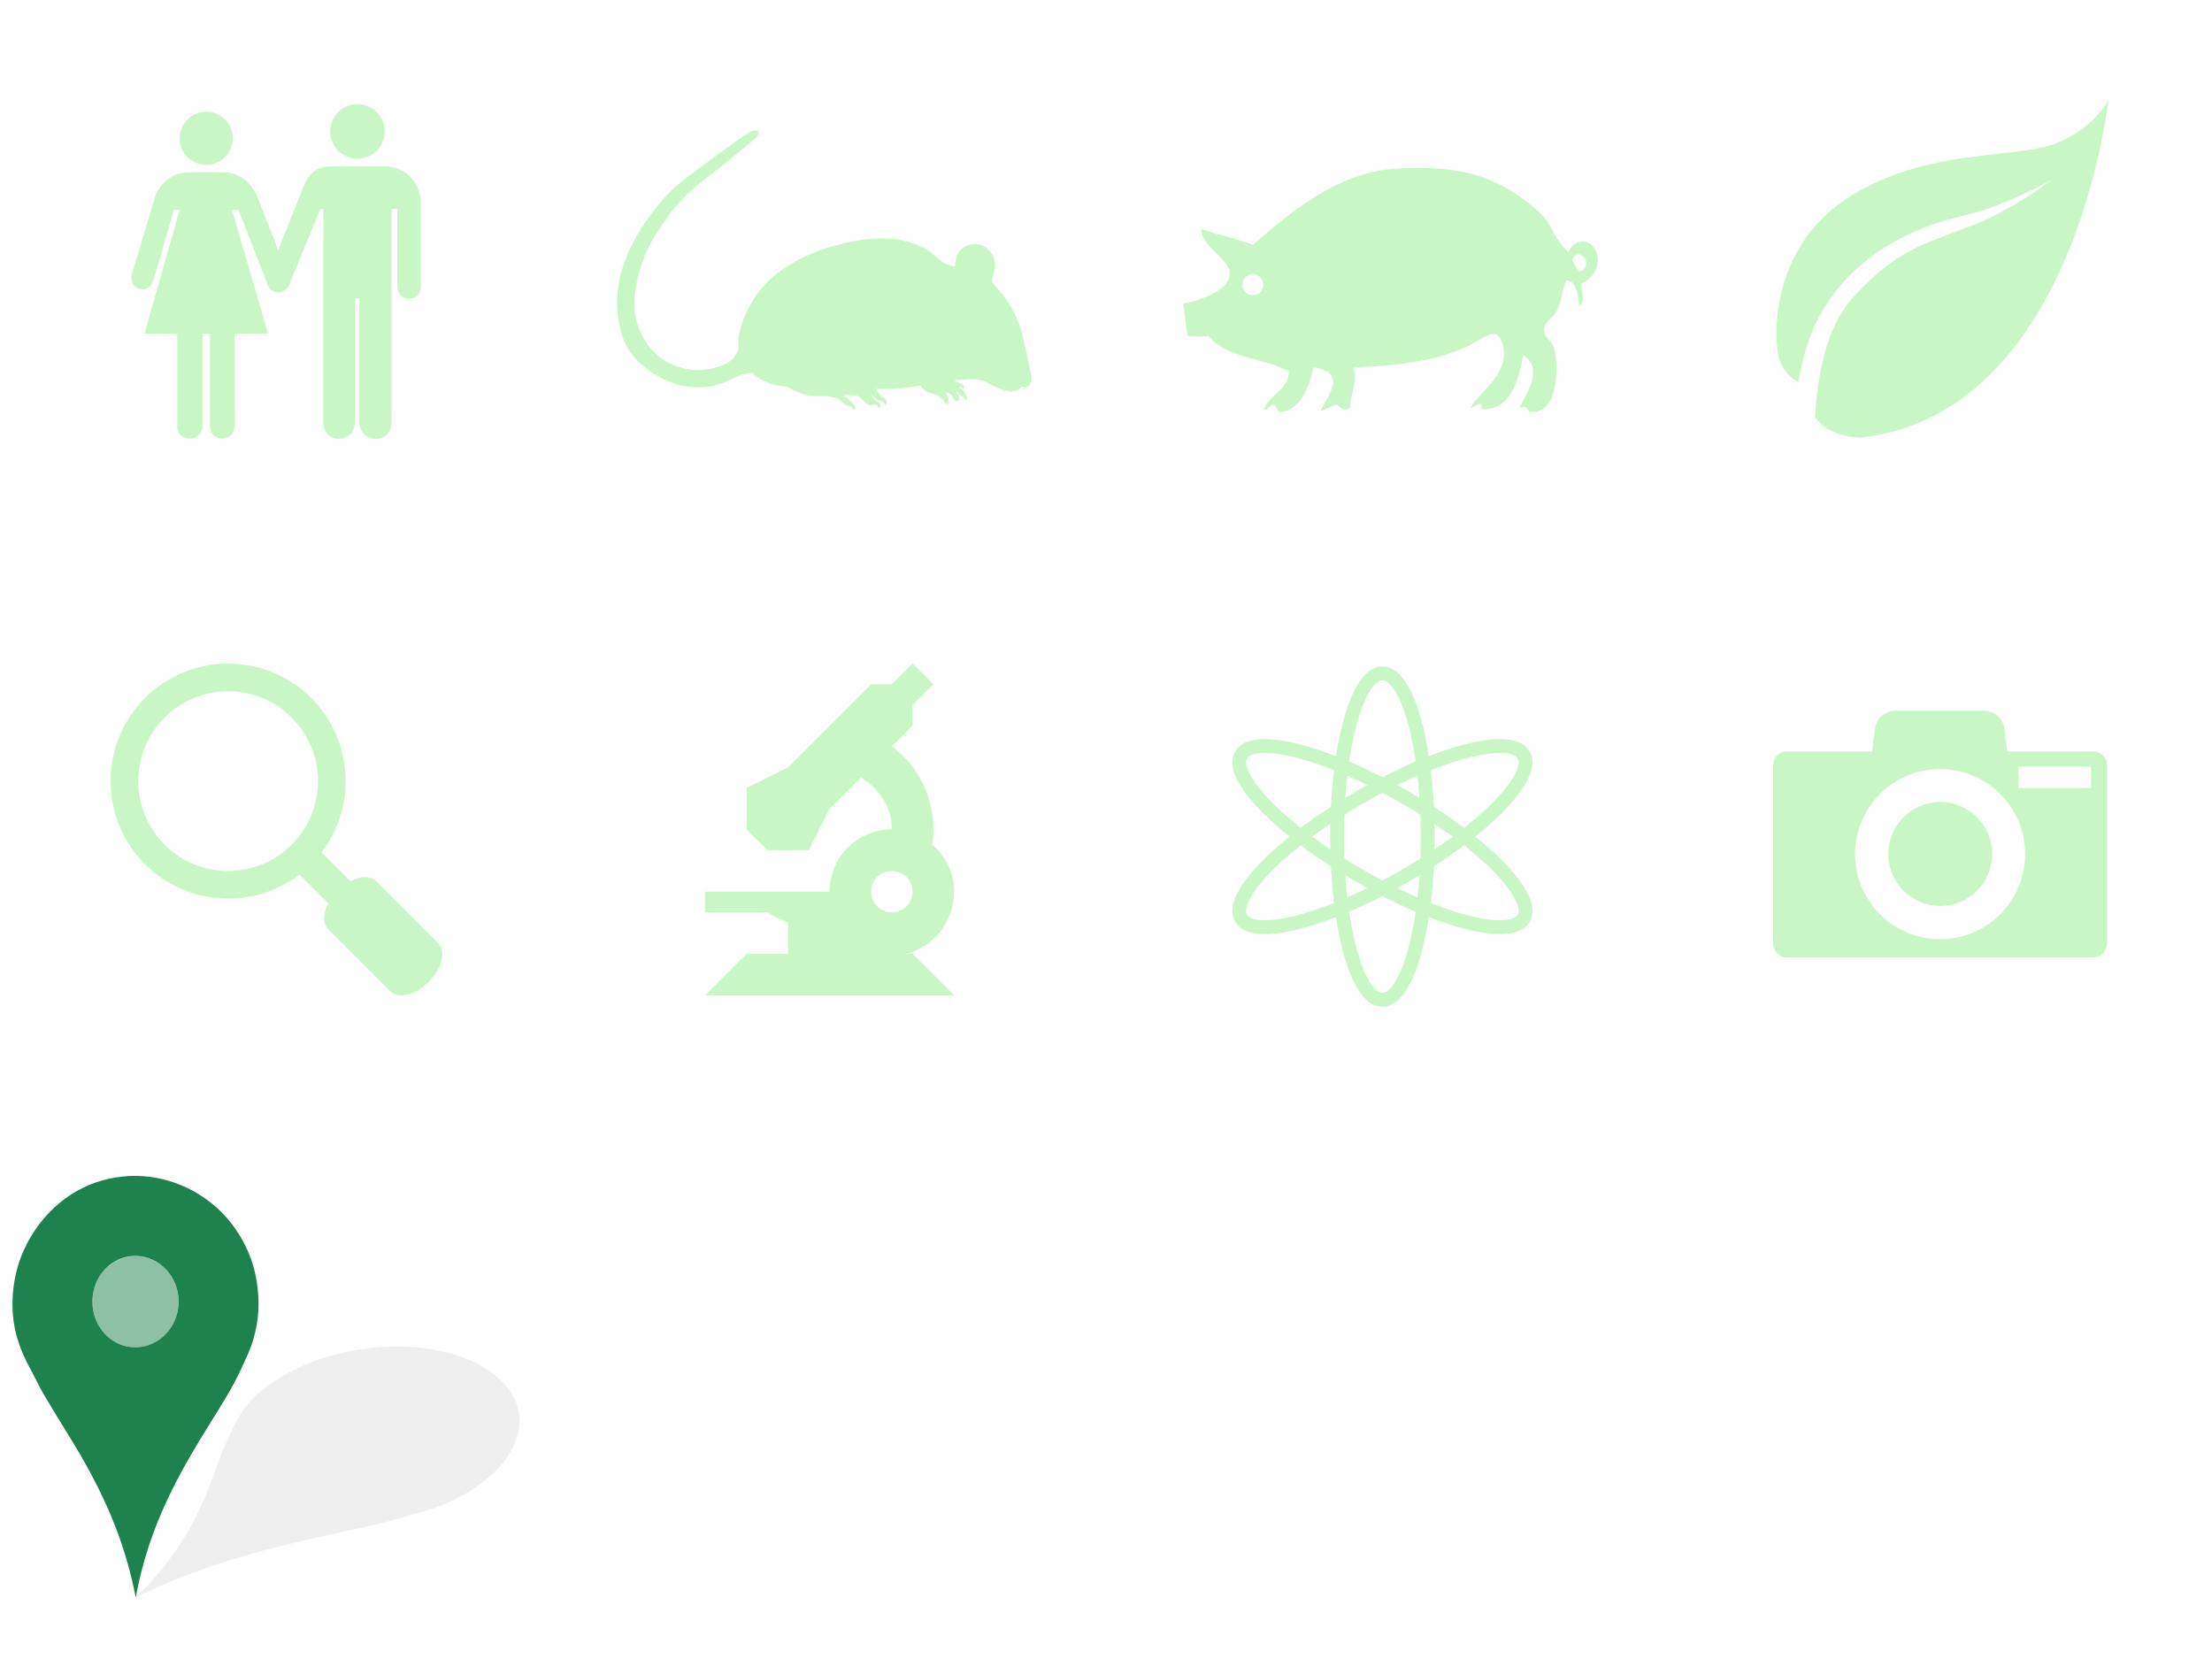 <?xml version="1.0" encoding="UTF-8" standalone="no"?>
<!-- Created with Inkscape (http://www.inkscape.org/) -->

<svg
   xmlns:dc="http://purl.org/dc/elements/1.1/"
   xmlns:cc="http://creativecommons.org/ns#"
   xmlns:rdf="http://www.w3.org/1999/02/22-rdf-syntax-ns#"
   xmlns:svg="http://www.w3.org/2000/svg"
   xmlns="http://www.w3.org/2000/svg"
   xmlns:xlink="http://www.w3.org/1999/xlink"
   xmlns:sodipodi="http://sodipodi.sourceforge.net/DTD/sodipodi-0.dtd"
   xmlns:inkscape="http://www.inkscape.org/namespaces/inkscape"
   width="160"
   height="120"
   id="svg2"
   version="1.1"
   inkscape:version="0.48.3.1 r9886"
   sodipodi:docname="assets.svg"
   inkscape:export-filename="/home/david/Web/pfc/app/img/assets.png"
   inkscape:export-xdpi="90"
   inkscape:export-ydpi="90">
  <defs
     id="defs4">
    <filter
       x="-0.5"
       y="-0.5"
       height="2"
       width="2"
       id="svg_3_blur"
       color-interpolation-filters="sRGB">
      <feGaussianBlur
         stdDeviation="7.7"
         id="feGaussianBlur9" />
    </filter>
  </defs>
  <sodipodi:namedview
     id="base"
     pagecolor="#ffffff"
     bordercolor="#666666"
     borderopacity="1.0"
     inkscape:pageopacity="0.0"
     inkscape:pageshadow="2"
     inkscape:zoom="4"
     inkscape:cx="68.776098"
     inkscape:cy="51.77335"
     inkscape:document-units="px"
     inkscape:current-layer="capa1"
     showgrid="false"
     inkscape:window-width="1366"
     inkscape:window-height="722"
     inkscape:window-x="0"
     inkscape:window-y="156"
     inkscape:window-maximized="1" />
  <g
     inkscape:groupmode="layer"
     id="layer1"
     inkscape:label="fons"
     style="display:none"
     transform="translate(0,40)"
     sodipodi:insensitive="true">
    <rect
       style="fill:#ff0000;fill-opacity:1;stroke:none"
       id="rect5988"
       width="40"
       height="40"
       x="0"
       y="40" />
  </g>
  <g
     inkscape:label="Capa 1"
     inkscape:groupmode="layer"
     id="capa1"
     transform="translate(0,-932.362)"
     sodipodi:insensitive="true">
    <g
       transform="matrix(0.053,0,0,-0.053,8.868,964.696)"
       id="g3309">
      <circle
         sodipodi:ry="36.305"
         sodipodi:rx="36.305"
         sodipodi:cy="421.263"
         sodipodi:cx="114.141"
         cx="114.141"
         cy="421.263"
         r="36.305"
         id="circle3311"
         d="m 150.446,421.263 c 0,20.051 -16.254,36.305 -36.305,36.305 -20.051,0 -36.305,-16.254 -36.305,-36.305 0,-20.051 16.254,-36.305 36.305,-36.305 20.051,0 36.305,16.254 36.305,36.305 z"
         style="fill:#c8f7c5;fill-opacity:1" />
      <circle
         sodipodi:ry="37.2365"
         sodipodi:rx="37.2365"
         sodipodi:cy="430.73099"
         sodipodi:cx="320.52399"
         cx="320.524"
         cy="430.731"
         r="37.236"
         id="circle3313"
         d="m 357.76,430.731 c 0,20.565 -16.671,37.236 -37.236,37.236 -20.565,0 -37.236,-16.671 -37.236,-37.236 0,-20.565 16.671,-37.236 37.236,-37.236 20.565,0 37.236,16.671 37.236,37.236 z"
         style="fill:#c8f7c5;fill-opacity:1" />
      <path
         inkscape:connector-curvature="0"
         d="m 109.114,154.839 0,-126.23 c -0.19,-22.935 -34.328,-22.935 -34.63,0 l 0,126.23 -44.684,0 48.035,168.679 -7.82,0 -27.927,-96.069 C 35.029,206.202 6.298,214.804 13.044,237.503 L 44.323,341.392 c 3.597,11.93 18.633,32.997 44.684,33.512 l 50.269,0 c 25.3,-0.515 40.398,-21.761 44.683,-33.512 l 42.151,-107.368 c 6.345,-22.587 -22.159,-31.859 -29.045,-10.054 L 158.266,323.518 l -8.937,0 49.152,-168.679 -45.8,0 0,-126.23 c 0.357,-22.935 -33.647,-22.822 -33.513,0 l 0,126.23 z"
         id="path3315"
         style="fill:#c8f7c5;fill-opacity:1" />
      <path
         inkscape:connector-curvature="0"
         d="m 407,219 0,115 c 0,24 -19,49 -48,49 l -74,0 c -24,0 -34,-13 -43,-40 L 197.868,232.695 c -7,-21 23,-31 30,-10 L 270,325 l 4,0 0,-291 c 0,-31 43,-30 43,0 l 0,169 6,0 0,-169 c 1,-30 44,-31 44,0 l 0,291 8,0 0,-106 c 0,-22 32,-22 32,0 z"
         id="path3317"
         style="fill:#c8f7c5;fill-opacity:1" />
    </g>
    <g
       transform="matrix(0.209,0,0,0.209,43.981,938.499)"
       id="g5627">
      <path
         inkscape:connector-curvature="0"
         d="m 146.334,99.878 c -0.704,-3.407 -1.418,-6.814 -2.198,-10.204 -0.491,-2.137 -0.972,-4.293 -1.691,-6.359 -1.824,-5.243 -4.716,-9.849 -8.625,-13.814 -0.77,-0.781 -1.172,-1.736 -0.722,-2.872 0.168,-0.423 0.307,-0.86 0.434,-1.297 0.813,-2.809 0.478,-5.469 -1.403,-7.734 -1.801,-2.169 -4.24,-2.885 -6.974,-2.232 -2.654,0.634 -4.19,2.447 -4.779,5.068 -0.171,0.763 -0.199,1.558 -0.293,2.341 -1.164,0.005 -3.021,-0.583 -4.29,-1.478 -1,-0.706 -1.934,-1.507 -2.896,-2.268 -0.743,-0.588 -1.437,-1.256 -2.235,-1.756 -2.521,-1.575 -5.259,-2.628 -8.158,-3.296 -3.309,-0.763 -6.661,-0.938 -10.029,-0.771 -3.125,0.155 -6.221,0.605 -9.279,1.275 -9.954,2.182 -19.239,5.819 -26.953,12.717 -1.555,1.39 -2.931,3.013 -4.216,4.664 -2.278,2.926 -3.943,6.214 -5.318,9.656 -1.095,2.741 -1.792,5.538 -1.524,8.518 0.024,0.267 -0.028,0.552 -0.097,0.815 l 0.152,0.276 c -0.652,2.001 -1.699,3.719 -3.561,4.876 -1.595,0.991 -3.317,1.616 -5.141,2.037 -2.658,0.614 -5.346,0.883 -8.042,0.515 C 22.65,97.757 17.824,95.108 14.133,90.435 12.267,88.072 10.968,85.436 10.093,82.583 9.363,80.2 9.108,77.75 9.146,75.252 c 0.08,-5.234 1.384,-10.191 3.195,-15.058 1.194,-3.209 2.712,-6.24 4.601,-9.091 2.66,-4.016 5.388,-7.979 8.72,-11.486 2.79,-2.936 5.939,-5.458 9.117,-7.948 2.716,-2.128 5.451,-4.233 8.131,-6.406 2.643,-2.143 5.241,-4.343 7.825,-6.558 0.489,-0.419 0.938,-0.971 1.198,-1.553 0.401,-0.9 -0.135,-1.535 -1.108,-1.396 -0.469,0.067 -0.96,0.203 -1.367,0.437 -1.257,0.723 -2.529,1.438 -3.703,2.283 -4.979,3.583 -9.951,7.177 -14.871,10.839 -2.669,1.986 -5.312,4.023 -7.812,6.214 -1.793,1.571 -3.426,3.353 -4.958,5.185 -1.908,2.283 -3.75,4.638 -5.42,7.098 -3.344,4.926 -6.052,10.182 -7.786,15.914 -1.455,4.81 -2.034,9.713 -1.604,14.708 0.286,3.312 0.836,6.606 2.043,9.726 0.815,2.107 1.942,4.05 3.456,5.779 3.47,3.964 7.651,6.886 12.522,8.846 0.689,0.277 1.391,0.522 2.087,0.782 1.22,0.278 2.44,0.556 3.661,0.834 1.283,0.092 2.564,0.235 3.848,0.268 3.501,0.089 6.858,-0.581 10.053,-2.033 1.359,-0.618 2.705,-1.269 4.081,-1.847 1.596,-0.672 3.229,-1.148 4.939,-1.03 l 0.242,0.439 c 0.146,0.029 0.287,0.128 0.41,0.221 3.24,2.462 6.908,3.744 10.954,4 0.208,0.013 0.445,0.052 0.61,0.164 1.524,1.045 3.244,1.643 4.962,2.263 2.459,0.886 5,0.987 7.569,0.916 2.667,-0.074 5.038,0.63 7.017,2.528 0.458,0.439 1.146,0.664 1.76,0.906 0.525,0.208 1.066,0.343 1.277,0.949 0.067,0.192 0.119,0.389 0.185,0.609 0.709,-0.628 0.833,-1.299 0.227,-1.958 -1.011,-1.1 -1.95,-2.293 -3.281,-3.056 -0.126,-0.072 -0.244,-0.16 -0.366,-0.24 0.012,-0.074 0.023,-0.147 0.035,-0.221 1.116,0.04 2.234,0.065 3.35,0.123 1.255,0.066 2.266,0.617 3.098,1.559 0.431,0.488 0.917,0.935 1.424,1.344 0.747,0.602 1.58,0.777 2.506,0.378 0.189,-0.082 0.461,-0.049 0.673,0.01 0.673,0.19 0.896,0.762 1.025,1.396 0.62,-0.49 0.809,-0.988 0.452,-1.566 -0.268,-0.434 -0.712,-0.762 -1.092,-1.122 -0.153,-0.145 -0.379,-0.219 -0.513,-0.376 -0.55,-0.642 -1.077,-1.303 -1.613,-1.958 0.51,0.353 0.956,0.778 1.371,1.23 0.406,0.444 0.799,0.889 1.449,0.957 1.056,0.11 2.025,0.339 2.155,1.679 0.66,-0.561 0.755,-1.041 0.432,-1.726 -0.284,-0.601 -0.772,-0.934 -1.373,-1.147 -0.141,-0.05 -0.317,-0.091 -0.401,-0.197 -0.689,-0.862 -1.36,-1.739 -2.006,-2.572 0.076,0.001 0.272,0.009 0.468,0.004 2.351,-0.058 4.711,-0.015 7.051,-0.206 2.64,-0.215 5.263,-0.646 7.895,-0.966 0.145,-0.018 0.384,0.087 0.454,0.208 0.707,1.212 1.717,1.974 3.092,2.315 2.058,0.51 3.984,1.219 5.063,3.299 0.384,0.739 1.106,0.757 1.606,0.184 -0.187,-0.103 -0.365,-0.202 -0.524,-0.29 0.695,-1.272 -0.285,-2.17 -0.687,-3.19 0.939,-0.083 1.952,0.49 2.353,1.267 0.235,0.456 0.508,0.894 0.777,1.331 0.192,0.313 0.45,0.437 0.789,0.196 0.265,-0.189 0.529,-0.378 0.794,-0.568 -0.041,-0.326 0.012,-0.707 -0.141,-0.968 -0.363,-0.622 -0.823,-1.188 -1.244,-1.776 0.041,-0.042 0.082,-0.084 0.123,-0.125 0.467,0.438 0.923,0.887 1.405,1.308 0.275,0.241 0.585,0.446 0.893,0.647 0.168,0.11 0.44,0.129 0.531,0.273 0.197,0.315 0.308,0.684 0.474,1.077 0.417,-0.125 0.627,-0.478 0.524,-0.954 -0.099,-0.457 -0.26,-0.911 -0.459,-1.335 -0.481,-1.025 -1.381,-1.651 -2.322,-2.258 0.829,-0.361 1.014,-0.265 1.439,0.701 0.642,-0.552 0.303,-1.578 -0.587,-1.943 -0.792,-0.324 -1.549,-0.734 -2.321,-1.107 0.003,-0.066 0.007,-0.131 0.01,-0.197 2.147,-0.13 4.293,-0.316 6.443,-0.371 1.604,-0.041 3.149,0.422 4.578,1.118 2.065,1.007 4.052,2.188 6.275,2.828 2.037,0.587 3.964,0.444 5.594,-1.11 0.125,-0.119 0.259,-0.227 0.375,-0.328 1.062,0.519 1.942,0.383 2.62,-0.526 0.339,-0.454 0.616,-1.051 0.661,-1.605 0.065,-0.769 -0.041,-1.578 -0.2,-2.346 z"
         id="path5629"
         style="fill:#c8f7c5;fill-opacity:1" />
    </g>
    <path
       style="fill:#c8f7c5;fill-opacity:1;fill-rule:evenodd"
       inkscape:connector-curvature="0"
       clip-rule="evenodd"
       d="m 85.584,954.326 0.316,2.34 c 0,0 0.957,0.07 1.517,0 1.216,1.567 3.962,1.602 5.817,2.527 -0.015,1.429 -1.648,1.879 -1.771,2.785 0.226,0.088 0.439,-0.367 0.637,-0.34 0.186,0.029 0.356,0.547 0.52,0.531 1.424,-0.129 2.092,-1.78 2.384,-3.229 2.46,0.31 1.067,2.033 0.505,3.165 0.288,-0.094 0.992,-0.496 1.256,-0.452 0,0 0.323,0.568 0.895,0.198 0.001,-0.988 0.588,-1.998 0.252,-2.911 2.667,-0.106 5.735,-0.362 8.222,-1.515 1.034,-0.481 2.105,-1.616 2.527,-0.255 0.704,2.263 -1.879,3.685 -2.274,4.682 0.116,0.028 0.577,-0.301 0.687,-0.281 0.116,0.018 0.136,0.389 -0.011,0.389 2.182,0.151 2.761,-2.002 3.117,-3.903 1.504,0.946 0.244,2.704 -0.252,3.795 0.544,-0.112 0.399,-0.092 0.632,0.254 1.995,0.441 2.217,-2.742 1.896,-4.427 -0.125,-0.676 -0.742,-0.86 -0.759,-1.394 -0.018,-0.691 0.636,-0.931 0.885,-1.389 0.457,-0.834 0.345,-1.593 0.759,-2.279 0.749,0.18 0.771,1.086 0.885,1.899 0.452,-0.263 0.202,-1.174 0.125,-1.644 0.999,-0.265 1.846,-1.96 0.634,-2.908 -0.685,-0.358 -1.352,0.081 -1.519,0.632 -1.122,-0.979 -1.172,-1.993 -2.022,-2.783 -2.876,-2.662 -5.757,-3.604 -10.815,-3.225 -5.057,0.38 -9.733,5.459 -10.055,5.501 0.226,-0.031 -1.89,-0.643 -2.403,-0.759 -0.553,-0.125 -0.97,-0.345 -1.266,-0.38 -0.068,1.172 1.892,2.085 2.026,3.034 0.241,1.708 -3.349,2.342 -3.349,2.342 z m 28.14,-3.225 c 0.599,-1.071 1.655,0.661 0.505,0.885 -0.2,-0.263 -0.413,-0.516 -0.505,-0.885 z m -23.858,1.857 c 0,-0.419 0.338,-0.755 0.755,-0.755 0.417,0 0.755,0.338 0.755,0.755 0,0.417 -0.34,0.755 -0.755,0.755 -0.417,0 -0.755,-0.338 -0.755,-0.755 z"
       id="path5697" />
    <g
       transform="matrix(0.625,0,0,0.625,128.261,939.617)"
       style="fill:#7fff00;fill-rule:nonzero;stroke:none"
       id="g132">
      <path
         inkscape:connector-curvature="0"
         d="M 10.011,39.053 C 7.132,38.849 5.626,37.811 4.853,36.659 5.002,33.855 5.431,30.363 6.637,27.194 7.329,25.379 8.311,23.736 9.515,22.528 10.831,21.089 12.048,19.981 13.273,19.068 c 2.419,-1.792 4.542,-2.572 5.214,-2.847 0.679,-0.262 1.898,-0.755 3.372,-1.303 1.469,-0.503 3.249,-1.231 4.768,-2.122 3.115,-1.703 5.696,-3.625 5.692,-3.626 0.005,7e-4 -2.755,1.53 -5.962,2.8 -1.618,0.69 -3.272,1.143 -4.815,1.5 -1.519,0.391 -2.801,0.788 -3.507,1.062 C 16.714,15.083 8.801,17.615 4.76,26.103 3.845,28.271 3.272,30.514 2.901,32.615 1.987,32.099 0.85,31.101 0.54,29.254 0,26.036 0.3,16.379 9.051,11.015 17.803,5.651 27.574,6.723 32.249,5.15 36.925,3.577 38.783,0 38.783,0 c 0,0 -3.896,36.407 -28.772,39.053 z"
         id="path134"
         style="fill:#c8f7c5;fill-opacity:1" />
    </g>
    <path
       id="path5928"
       d="m 65.472,1001.359 c 2.025,-0.44 3.542,-2.345 3.542,-4.503 0,-1.369 -0.625,-2.583 -1.592,-3.41 0.056,-0.36 0.091,-0.721 0.091,-1.099 0,-2.459 -1.17,-4.64 -3.002,-6.004 l 1.501,-1.495 v -1.495 l 1.501,-1.495 -1.501,-1.495 -1.501,1.495 h -1.501 l -6.005,6.004 -3.002,1.495 v 3.001 l 1.501,1.497 h 3.002 l 1.501,-3.003 2.252,-2.252 c 1.302,0.775 2.252,2.122 2.252,3.752 -2.488,0 -4.503,2.016 -4.503,4.503 H 51 v 1.495 h 4.503 c 0.449,0.324 0.987,0.522 1.501,0.757 v 2.252 H 54.002 L 51,1004.362 h 18.014 l -3.002,-3.003 h -0.539 z m -2.463,-4.503 c 0,-0.829 0.671,-1.495 1.501,-1.495 0.83,0 1.501,0.666 1.501,1.495 0,0.829 -0.671,1.495 -1.501,1.495 -0.83,0 -1.501,-0.666 -1.501,-1.495 z"
       inkscape:connector-curvature="0"
       style="fill:#c8f7c5;fill-opacity:1" />
    <g
       id="g5950"
       transform="matrix(0.082,0,0,0.082,88.924,980.33)"
       style="fill:none;stroke:#c8f7c5;stroke-width:12.208;stroke-miterlimit:4;stroke-opacity:1;stroke-dasharray:none">
      <ellipse
         ry="144"
         rx="40"
         cy="153"
         cx="135"
         id="e"
         sodipodi:cx="135"
         sodipodi:cy="153"
         sodipodi:rx="40"
         sodipodi:ry="144"
         style="fill:none;stroke:#c8f7c5;stroke-width:12.208;stroke-miterlimit:4;stroke-opacity:1;stroke-dasharray:none"
         d="m 175,153 c 0,79.529 -17.909,144 -40,144 C 112.909,297 95,232.529 95,153 95,73.471 112.909,9 135,9 c 22.091,0 40,64.471 40,144 z" />
      <use
         id="use5940"
         transform="matrix(0.5,0.866,-0.866,0.5,200.002,-40.413)"
         xlink:href="#e"
         x="0"
         y="0"
         width="1"
         height="1"
         style="fill:none;stroke:#c8f7c5;stroke-width:12.208;stroke-miterlimit:4;stroke-opacity:1;stroke-dasharray:none" />
      <use
         id="use5942"
         transform="matrix(0.5,-0.866,0.866,0.5,-65.002,193.413)"
         xlink:href="#e"
         x="0"
         y="0"
         width="1"
         height="1"
         style="fill:none;stroke:#c8f7c5;stroke-width:12.208;stroke-miterlimit:4;stroke-opacity:1;stroke-dasharray:none" />
    </g>
    <path
       id="path5978"
       d="m 31.714,1000.611 -4.524,-4.526 c -0.399,-0.398 -1.119,-0.36 -1.842,0.016 l -2.089,-2.087 c 1.091,-1.43 1.741,-3.215 1.741,-5.152 0,-4.694 -3.806,-8.5 -8.5,-8.5 -4.694,0 -8.5,3.806 -8.5,8.5 0,4.694 3.806,8.5 8.5,8.5 1.938,0 3.723,-0.65 5.153,-1.742 l 2.088,2.087 c -0.376,0.725 -0.415,1.445 -0.017,1.843 l 4.525,4.526 c 0.571,0.571 1.812,0.257 2.768,-0.7 0.956,-0.955 1.269,-2.195 0.697,-2.766 z m -15.214,-5.249 c -3.59,0 -6.5,-2.91 -6.5,-6.5 0,-3.59 2.91,-6.5 6.5,-6.5 3.59,-2e-4 6.5,2.91 6.5,6.5 0,3.59 -2.91,6.5 -6.5,6.5 z"
       inkscape:connector-curvature="0"
       style="fill:#c8f7c5;fill-opacity:1" />
    <g
       id="g6018"
       transform="matrix(0.05,0,0,0.05,127.554,979.867)"
       style="fill:#c8f7c5;fill-opacity:1;stroke:none">
      <circle
         id="circle6020"
         r="75.217"
         cy="285.309"
         cx="255.811"
         sodipodi:cx="255.811"
         sodipodi:cy="285.30899"
         sodipodi:rx="75.217003"
         sodipodi:ry="75.217003"
         d="m 331.028,285.309 c 0,41.541 -33.676,75.217 -75.217,75.217 -41.541,0 -75.217,-33.676 -75.217,-75.217 0,-41.541 33.676,-75.217 75.217,-75.217 41.541,0 75.217,33.676 75.217,75.217 z"
         style="fill:#c8f7c5;fill-opacity:1;stroke:none" />
      <path
         id="path6022"
         d="M 477,137 H 352.718 L 349,108 C 349,91.432 335.568,78 319,78 H 191 c -16.568,0 -30,13.432 -30,30 l -3.718,29 H 34 c -11.046,0 -20,8.454 -20,19.5 v 258 c 0,11.046 8.954,20.5 20,20.5 h 443 c 11.046,0 20,-9.454 20,-20.5 v -258 C 497,145.454 488.046,137 477,137 z M 255.595,408.562 c -67.928,0 -122.994,-55.066 -122.994,-122.993 0,-67.928 55.066,-122.994 122.994,-122.994 67.928,0 122.994,55.066 122.994,122.994 0,67.926 -55.066,122.993 -122.994,122.993 z M 474,190 H 369 v -31 h 105 v 31 z"
         inkscape:connector-curvature="0"
         style="fill:#c8f7c5;fill-opacity:1;stroke:none" />
    </g>
    <g
       id="g11"
       transform="matrix(0.017,0,0,0.018,-2.602,1014.8)">
      <title
         id="title13">Layer 1</title>
      <path
         style="fill:#1e824f;fill-opacity:1;fill-rule:evenodd;stroke-width:37;stroke-miterlimit:10"
         d="M 9.594,85 C 9.304,85.016 8.983,85.049 8.688,85.094 5.794,85.532 3.662,87.218 2.375,89.25 1.592,90.486 1.037,91.991 1,93.875 c -0.038,1.928 0.575,3.405 1.312,4.688 0.369,0.641 0.679,1.288 1.062,1.906 1.149,1.851 2.396,3.623 3.469,5.531 1.446,2.573 2.636,5.351 3.312,8.688 0.979,-5.062 3.211,-8.753 5.594,-12.375 0.8,-1.216 1.614,-2.424 2.25,-3.75 0.326,-0.679 0.679,-1.333 0.906,-2.094 0.225,-0.752 0.398,-1.646 0.375,-2.625 -0.046,-1.91 -0.585,-3.385 -1.375,-4.625 -0.756,-1.188 -1.777,-2.183 -3.062,-2.938 C 13.468,85.473 11.625,84.889 9.594,85 z m 0.531,5.625 c 1.768,0 3.219,1.444 3.219,3.219 0,1.775 -1.451,3.219 -3.219,3.219 -1.768,0 -3.188,-1.444 -3.188,-3.219 0,-1.775 1.419,-3.219 3.188,-3.219 z"
         transform="matrix(57.264,0,0,57.042,148.995,-4702.423)"
         id="svg_2"
         inkscape:connector-curvature="0" />
      <path
         d="m 731.379,1838.955 c 131.604,-120.87 211.314,-235.98 269.141,-350.49 42.89,-84.95 70.54,-169.17 106.95,-254.06 12.16,-28.34 28.51,-56.57 42.52,-85.3 28.02,-57.45 72.66,-118.14 169.03,-178.1 94.16,-58.59 193.95,-93.756 291.58,-114.697 160.56,-34.442 344.28,-37.299 502.59,15.593 129.45,43.244 204.68,113.464 233.78,178.864 23.78,53.44 21.43,108.18 -1.04,163.1 -23.46,57.32 -69.57,116.07 -161.11,177.39 -46.9,31.42 -98.9,56.34 -146.41,74.87 -48.09,18.76 -96.6,30.39 -145.33,44.32 -95.12,27.19 -192.42,47.15 -289.89,67.08 -290.32,59.34 -577.25,124.32 -871.811,261.43 z"
         clip-rule="evenodd"
         id="svg_3"
         inkscape:connector-curvature="0"
         style="opacity:0.25;fill:#000000;fill-rule:evenodd;filter:url(#svg_3_blur)" />
      <circle
         transform="translate(0.023,0.005)"
         r="183.333"
         cy="651.047"
         cx="729.546"
         clip-rule="evenodd"
         id="svg_4-8"
         style="opacity:0.5;fill:#1e824f;fill-opacity:1;fill-rule:evenodd"
         sodipodi:cx="729.54602"
         sodipodi:cy="651.047"
         sodipodi:rx="183.33299"
         sodipodi:ry="183.33299"
         d="m 912.879,651.047 c 0,101.252 -82.081,183.333 -183.333,183.333 -101.252,0 -183.333,-82.081 -183.333,-183.333 0,-101.252 82.081,-183.333 183.333,-183.333 101.252,0 183.333,82.081 183.333,183.333 z" />
    </g>
  </g>
</svg>
